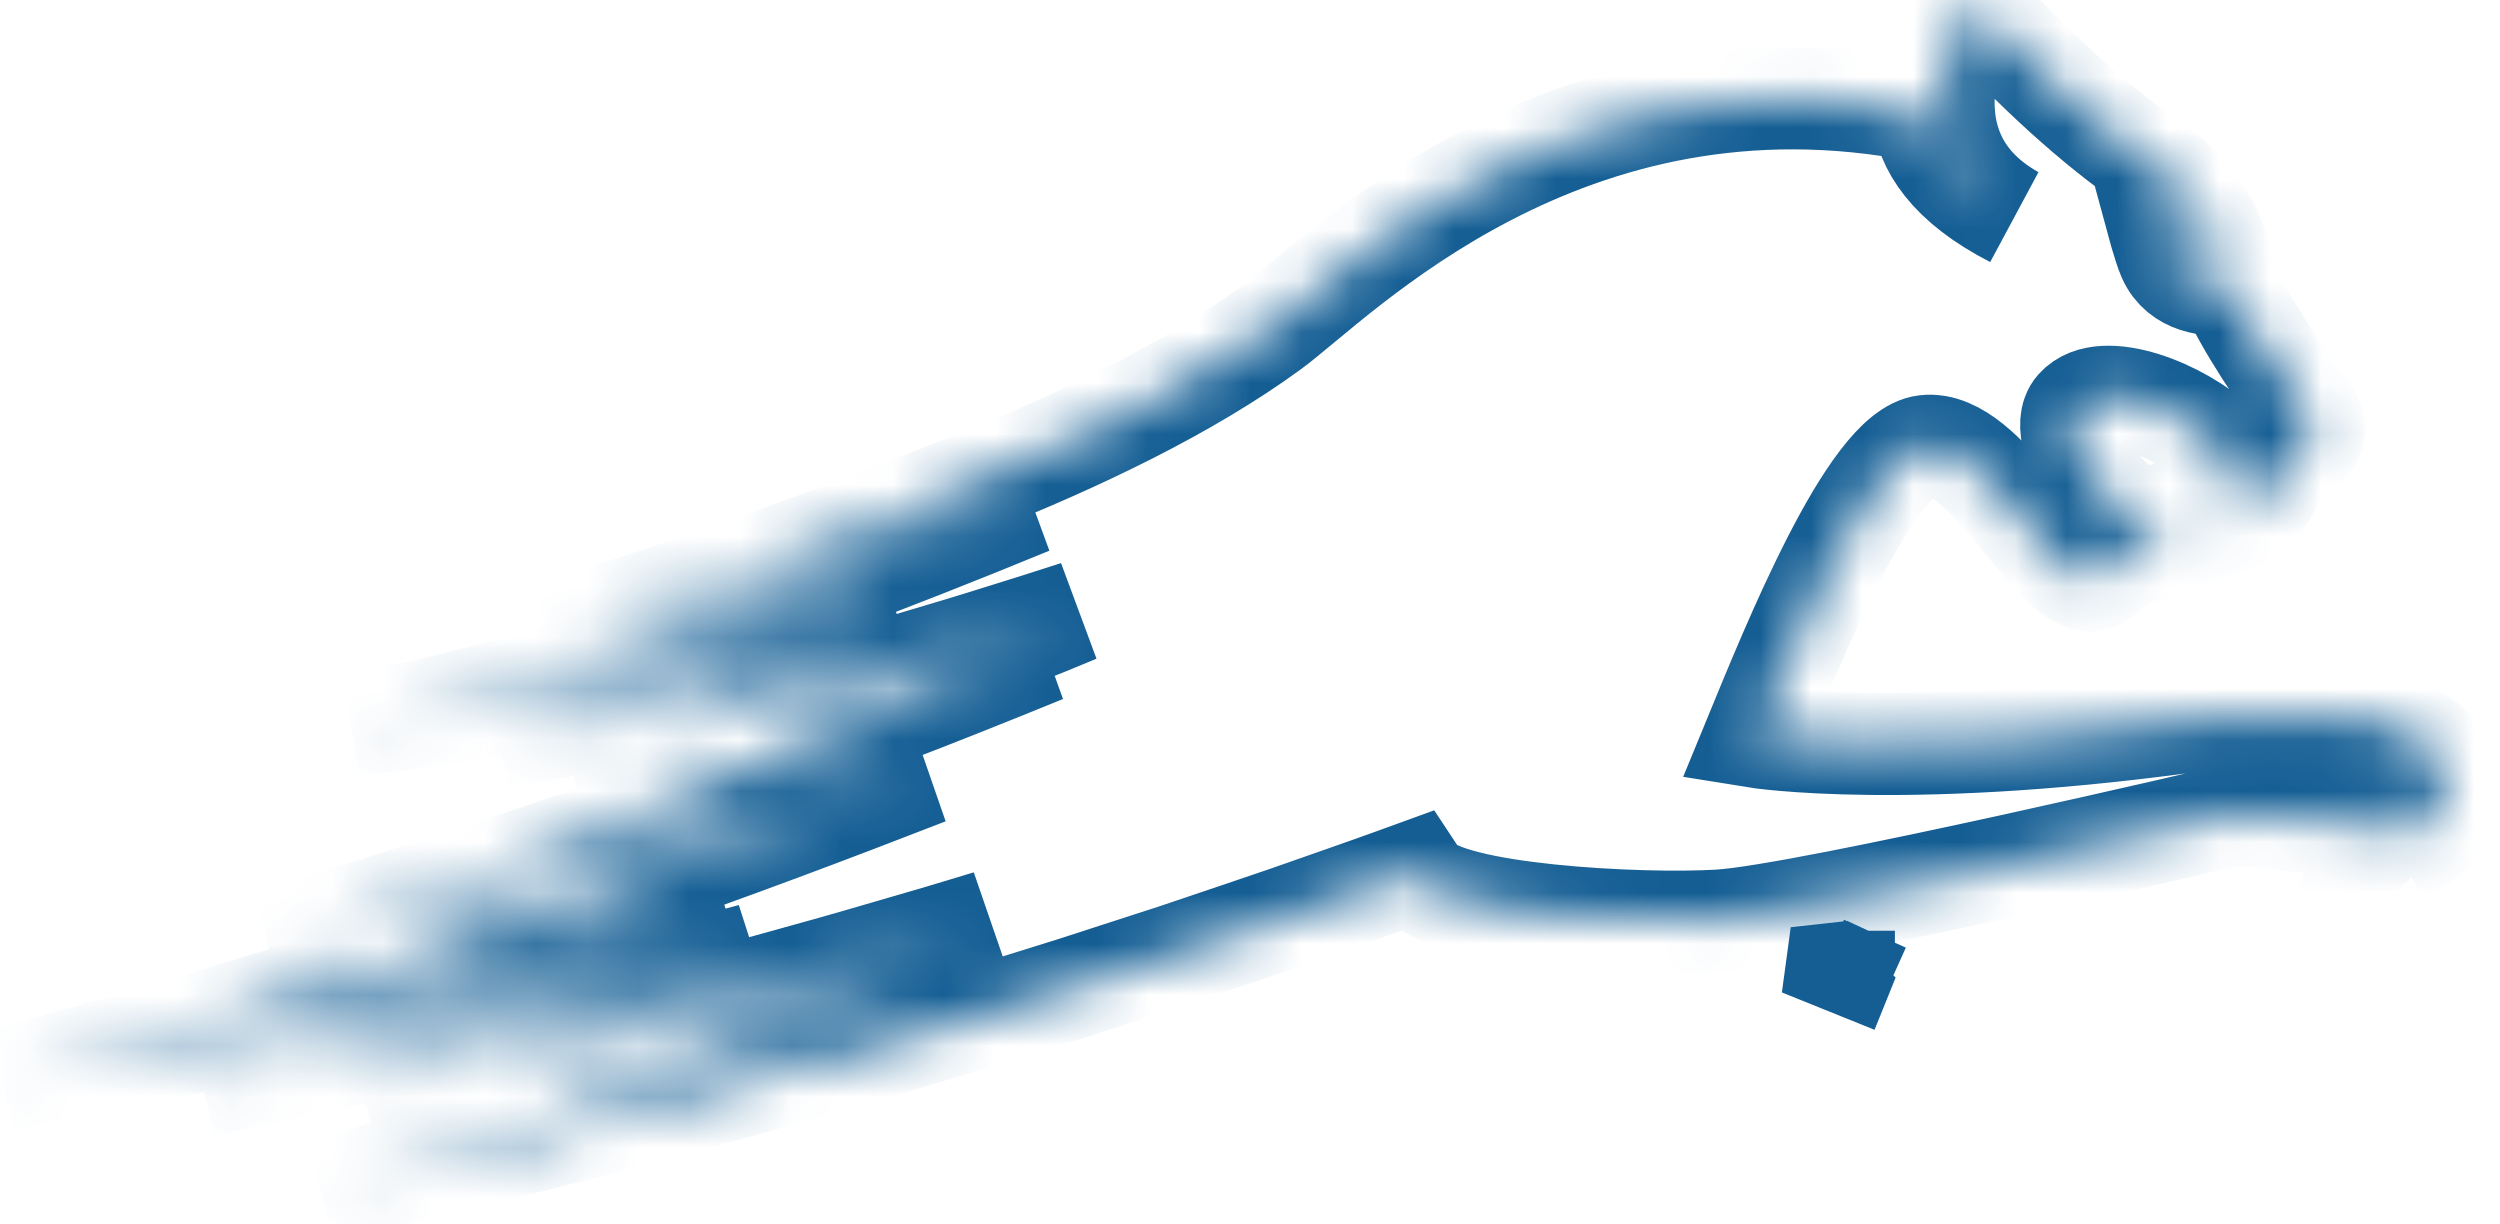 <svg width="49" height="24" viewBox="0 0 49 24" fill="none" xmlns="http://www.w3.org/2000/svg">
<mask id="path-1-inside-1_65_64" fill="white">
<path d="M47.989 15.208C47.763 14.159 45.985 14.063 45.985 14.063C44.999 14.273 44.308 13.94 43.452 14.065C37.462 14.94 34.394 14.441 34.394 14.441C35.119 12.678 36.656 8.861 37.739 8.741C38.945 8.607 40.165 11.357 40.975 11.377C41.215 11.383 41.566 10.855 41.566 10.855C42.361 10.662 42.489 10.09 42.489 10.09C41.633 10.635 40.191 8.572 40.701 8.002C41.215 7.427 42.766 8.052 43.449 8.718C44.196 9.447 43.601 10.285 43.601 10.285C43.601 10.285 44.3 10.058 44.526 9.454C44.556 9.372 44.593 9.296 44.632 9.228C44.741 9.035 44.909 8.884 45.105 8.779C45.342 8.654 45.493 8.394 45.171 7.982C44.742 7.433 44.007 6.356 43.675 5.575C43.323 5.604 42.733 5.567 42.501 5.037C42.414 4.841 42.246 4.22 42.246 4.22L43.561 5.262C43.541 5.197 43.528 5.136 43.517 5.079C43.246 3.746 41.792 2.947 41.792 2.947C40.585 2.06 39.39 0.858 38.649 0.02C38.649 0.02 36.966 2.846 39.465 4.247C38.196 3.595 37.744 2.857 37.681 2.182C30.668 0.797 26.223 5.47 24.902 6.434C23.282 7.617 21.162 8.634 19.025 9.482C18.49 9.693 17.962 9.905 17.443 10.1C17.184 10.2 16.928 10.297 16.676 10.394C16.424 10.491 16.175 10.579 15.931 10.669C15.688 10.758 15.448 10.846 15.215 10.932C14.982 11.019 14.753 11.094 14.531 11.173C14.31 11.25 14.095 11.325 13.888 11.398C13.783 11.433 13.682 11.469 13.582 11.504C13.482 11.537 13.384 11.569 13.288 11.6C12.903 11.726 12.553 11.84 12.243 11.941C11.934 12.039 11.665 12.117 11.443 12.185C11.001 12.319 10.751 12.395 10.751 12.395C10.751 12.395 11.073 12.326 11.625 12.209C11.762 12.179 11.915 12.147 12.08 12.112C12.245 12.078 12.423 12.032 12.612 11.988C12.801 11.943 13.001 11.896 13.212 11.845C13.422 11.795 13.643 11.746 13.871 11.684C14.328 11.565 14.819 11.442 15.33 11.304C15.586 11.233 15.847 11.16 16.112 11.087C16.377 11.012 16.646 10.941 16.917 10.86C17.188 10.78 17.461 10.7 17.735 10.62C18.01 10.54 18.286 10.459 18.56 10.374C18.834 10.289 19.108 10.205 19.38 10.122C19.516 10.08 19.651 10.038 19.786 9.997C19.921 9.955 20.054 9.912 20.187 9.869C17.473 10.987 14.192 12.243 11.55 13.042C11.385 13.093 11.223 13.143 11.063 13.192C10.984 13.217 10.905 13.24 10.826 13.261C10.748 13.284 10.67 13.305 10.593 13.327C10.286 13.413 9.992 13.495 9.714 13.573C9.575 13.614 9.439 13.645 9.308 13.677C9.176 13.71 9.049 13.741 8.926 13.771C8.681 13.832 8.454 13.887 8.248 13.938C7.42 14.108 6.926 14.21 6.926 14.21C6.926 14.21 7.26 14.171 7.839 14.103C7.912 14.095 7.988 14.086 8.068 14.076C8.148 14.066 8.232 14.059 8.319 14.043C8.494 14.016 8.682 13.987 8.884 13.955C9.085 13.923 9.299 13.89 9.525 13.854C9.75 13.818 9.986 13.768 10.232 13.722C12.203 13.354 14.799 12.712 17.304 11.967C17.068 12.06 16.831 12.146 16.596 12.235C16.361 12.323 16.128 12.41 15.896 12.497C15.78 12.54 15.665 12.583 15.551 12.625C15.436 12.666 15.322 12.707 15.208 12.747C14.981 12.828 14.757 12.908 14.537 12.986C14.099 13.145 13.672 13.284 13.269 13.419C13.068 13.486 12.872 13.552 12.683 13.615C12.494 13.676 12.31 13.731 12.134 13.786C11.781 13.895 11.459 13.994 11.175 14.082C10.888 14.163 10.639 14.232 10.433 14.29C10.022 14.405 9.789 14.47 9.789 14.47C9.789 14.47 10.035 14.423 10.466 14.34C10.682 14.298 10.946 14.25 11.247 14.189C11.548 14.123 11.887 14.049 12.258 13.967C12.443 13.925 12.638 13.887 12.836 13.836C13.036 13.788 13.243 13.737 13.455 13.685C13.668 13.633 13.886 13.579 14.11 13.525C14.333 13.469 14.56 13.406 14.792 13.345C15.256 13.222 15.738 13.098 16.224 12.956C16.711 12.816 17.21 12.68 17.706 12.529C17.339 12.674 16.974 12.809 16.619 12.941C16.441 13.008 16.267 13.073 16.095 13.138C15.923 13.202 15.754 13.266 15.588 13.324C15.255 13.442 14.937 13.555 14.637 13.662C14.487 13.715 14.343 13.768 14.202 13.815C14.061 13.862 13.926 13.907 13.796 13.95C13.536 14.037 13.301 14.116 13.092 14.185C12.989 14.22 12.892 14.253 12.802 14.283C12.712 14.311 12.629 14.336 12.555 14.359C12.257 14.451 12.09 14.503 12.09 14.503C12.09 14.503 12.168 14.485 12.313 14.453C12.457 14.421 12.671 14.378 12.936 14.313C13.201 14.248 13.522 14.17 13.886 14.081C14.068 14.035 14.262 13.992 14.463 13.937C14.664 13.884 14.875 13.828 15.093 13.77C15.312 13.711 15.539 13.651 15.773 13.589C16.006 13.527 16.244 13.457 16.488 13.388C16.976 13.25 17.486 13.107 18.001 12.95C18.516 12.796 19.043 12.641 19.563 12.476C20.084 12.313 20.605 12.152 21.108 11.987C20.92 12.065 20.73 12.143 20.54 12.222C20.349 12.299 20.159 12.375 19.969 12.451C19.588 12.603 19.214 12.758 18.845 12.901C18.477 13.045 18.118 13.184 17.777 13.318C17.692 13.351 17.607 13.383 17.524 13.416C17.441 13.447 17.358 13.478 17.277 13.508C17.115 13.569 16.957 13.628 16.806 13.684C16.504 13.797 16.225 13.901 15.977 13.994C15.728 14.083 15.509 14.161 15.329 14.225C14.968 14.353 14.76 14.427 14.76 14.427C14.76 14.427 14.937 14.38 15.248 14.298C15.559 14.214 16.006 14.101 16.538 13.946C16.804 13.871 17.093 13.789 17.399 13.702C17.707 13.617 18.026 13.517 18.361 13.418C18.694 13.318 19.042 13.217 19.391 13.107C19.741 12.998 20.098 12.887 20.457 12.775C19.431 13.194 18.366 13.62 17.339 14.013C17.081 14.11 16.827 14.207 16.577 14.301C16.452 14.349 16.328 14.396 16.205 14.442C16.081 14.486 15.959 14.531 15.837 14.575C15.595 14.662 15.358 14.747 15.127 14.83C14.897 14.912 14.675 14.996 14.457 15.067C14.022 15.214 13.621 15.35 13.263 15.471C13.174 15.502 13.086 15.53 13.001 15.556C12.917 15.582 12.835 15.608 12.756 15.633C12.598 15.682 12.453 15.728 12.321 15.769C12.058 15.851 11.85 15.916 11.707 15.961C11.637 15.984 11.581 15.998 11.544 16.009C11.506 16.02 11.486 16.026 11.486 16.026C11.486 16.026 11.504 16.021 11.537 16.015C11.571 16.008 11.622 15.999 11.685 15.984C11.814 15.954 12.004 15.912 12.245 15.857C12.487 15.801 12.782 15.733 13.121 15.655C13.457 15.571 13.837 15.475 14.254 15.37C14.605 15.284 14.978 15.181 15.371 15.073C12.911 15.976 10.572 16.769 8.765 17.351C8.501 17.435 8.249 17.517 8.01 17.594C7.77 17.671 7.544 17.744 7.33 17.808C6.903 17.94 6.533 18.054 6.229 18.148C5.924 18.241 5.687 18.317 5.524 18.364C5.361 18.412 5.275 18.437 5.275 18.437C5.275 18.437 5.386 18.414 5.593 18.371C5.799 18.327 6.1 18.26 6.479 18.177C6.858 18.093 7.316 17.995 7.835 17.876C8.354 17.755 8.935 17.62 9.561 17.473C10.186 17.32 10.857 17.155 11.556 16.983C12.255 16.803 12.982 16.617 13.723 16.421C14.092 16.32 14.464 16.219 14.838 16.117C15.212 16.016 15.588 15.915 15.961 15.807C16.706 15.593 17.452 15.386 18.172 15.166C16.325 15.885 14.283 16.654 12.244 17.363C11.736 17.546 11.226 17.716 10.722 17.889C10.469 17.975 10.218 18.061 9.968 18.146C9.719 18.231 9.47 18.311 9.223 18.392C8.729 18.554 8.244 18.716 7.768 18.869C7.292 19.019 6.827 19.166 6.377 19.308C5.928 19.453 5.49 19.582 5.071 19.709C4.653 19.836 4.253 19.96 3.873 20.072C3.112 20.292 2.438 20.491 1.876 20.65C0.75 20.964 0.079 21.151 0.079 21.151C0.079 21.151 0.535 21.064 1.327 20.914C1.525 20.876 1.744 20.835 1.982 20.79C2.22 20.744 2.477 20.691 2.751 20.635C3.025 20.58 3.316 20.522 3.623 20.459C3.776 20.428 3.934 20.396 4.095 20.364C4.255 20.329 4.419 20.294 4.587 20.259C7.268 19.694 10.801 18.864 14.217 17.93C11.633 18.867 9.083 19.712 7.176 20.312C6.223 20.617 5.429 20.852 4.875 21.021C4.599 21.105 4.382 21.17 4.234 21.215C4.086 21.258 4.007 21.281 4.007 21.281C4.007 21.281 4.09 21.264 4.247 21.233C4.402 21.2 4.631 21.151 4.922 21.089C5.505 20.963 6.341 20.788 7.344 20.556C9.352 20.102 12.036 19.449 14.746 18.703C14.621 18.749 14.495 18.795 14.371 18.84C14.246 18.885 14.121 18.929 13.998 18.973C13.75 19.061 13.505 19.147 13.264 19.233C12.78 19.405 12.311 19.572 11.858 19.724C11.406 19.879 10.973 20.026 10.566 20.166C10.159 20.303 9.775 20.427 9.425 20.543C9.073 20.658 8.754 20.763 8.473 20.855C8.19 20.945 7.946 21.022 7.745 21.086C7.345 21.212 7.119 21.283 7.119 21.283C7.119 21.283 7.541 21.188 8.26 21.025C8.62 20.945 9.052 20.837 9.545 20.72C10.037 20.603 10.589 20.472 11.182 20.32C11.478 20.245 11.786 20.168 12.102 20.088C12.261 20.047 12.421 20.006 12.584 19.965C12.746 19.923 12.91 19.879 13.076 19.835C13.739 19.657 14.433 19.481 15.134 19.282C15.836 19.086 16.553 18.891 17.264 18.68C17.619 18.577 17.974 18.474 18.326 18.371C18.679 18.268 19.027 18.159 19.372 18.056C17.306 18.866 15.147 19.668 13.499 20.244C12.676 20.54 11.979 20.773 11.491 20.941C11.002 21.108 10.72 21.204 10.72 21.204C10.72 21.204 10.96 21.144 11.381 21.038C11.591 20.985 11.847 20.921 12.141 20.847C12.435 20.772 12.768 20.689 13.13 20.593C13.852 20.4 14.701 20.182 15.609 19.925C15.836 19.862 16.068 19.798 16.303 19.732C16.537 19.668 16.775 19.602 17.014 19.532C17.492 19.392 17.979 19.251 18.468 19.109C17.065 19.651 15.609 20.2 14.21 20.703C13.51 20.953 12.827 21.201 12.169 21.425C11.513 21.651 10.888 21.871 10.303 22.063C9.719 22.256 9.181 22.44 8.699 22.595C8.216 22.749 7.793 22.885 7.443 22.997C7.268 23.053 7.111 23.104 6.974 23.147C6.837 23.19 6.72 23.226 6.625 23.255C6.435 23.314 6.333 23.345 6.333 23.345C6.333 23.345 6.425 23.325 6.596 23.287C6.768 23.249 7.021 23.193 7.342 23.116C7.986 22.962 8.912 22.752 10.028 22.47C12.264 21.918 15.273 21.116 18.372 20.183C19.149 19.956 19.926 19.706 20.704 19.466C21.093 19.347 21.479 19.218 21.863 19.094C22.248 18.97 22.63 18.846 23.009 18.723C23.764 18.468 24.507 18.22 25.224 17.973C25.582 17.847 25.934 17.724 26.279 17.603C26.624 17.48 26.963 17.365 27.291 17.244C27.432 17.192 27.572 17.141 27.71 17.091C27.745 17.144 27.781 17.195 27.817 17.241C28.365 17.939 32.129 18.136 33.695 18.043C35.382 17.944 43.84 15.954 43.84 15.954C43.84 15.954 45.056 16.099 45.572 16.14C45.688 16.149 45.8 16.099 45.87 16.006L46.016 15.811C46.016 15.811 46.567 15.944 46.335 16.69C46.335 16.69 47.134 16.078 46.993 15.53C47.028 15.546 47.064 15.564 47.101 15.585C47.798 15.998 47.137 16.642 47.137 16.642C47.137 16.642 48.208 16.223 47.989 15.208Z"/>
</mask>
<path d="M47.989 15.208C47.763 14.159 45.985 14.063 45.985 14.063C44.999 14.273 44.308 13.94 43.452 14.065C37.462 14.94 34.394 14.441 34.394 14.441C35.119 12.678 36.656 8.861 37.739 8.741C38.945 8.607 40.165 11.357 40.975 11.377C41.215 11.383 41.566 10.855 41.566 10.855C42.361 10.662 42.489 10.09 42.489 10.09C41.633 10.635 40.191 8.572 40.701 8.002C41.215 7.427 42.766 8.052 43.449 8.718C44.196 9.447 43.601 10.285 43.601 10.285C43.601 10.285 44.3 10.058 44.526 9.454C44.556 9.372 44.593 9.296 44.632 9.228C44.741 9.035 44.909 8.884 45.105 8.779C45.342 8.654 45.493 8.394 45.171 7.982C44.742 7.433 44.007 6.356 43.675 5.575C43.323 5.604 42.733 5.567 42.501 5.037C42.414 4.841 42.246 4.22 42.246 4.22L43.561 5.262C43.541 5.197 43.528 5.136 43.517 5.079C43.246 3.746 41.792 2.947 41.792 2.947C40.585 2.06 39.39 0.858 38.649 0.02C38.649 0.02 36.966 2.846 39.465 4.247C38.196 3.595 37.744 2.857 37.681 2.182C30.668 0.797 26.223 5.47 24.902 6.434C23.282 7.617 21.162 8.634 19.025 9.482C18.49 9.693 17.962 9.905 17.443 10.1C17.184 10.2 16.928 10.297 16.676 10.394C16.424 10.491 16.175 10.579 15.931 10.669C15.688 10.758 15.448 10.846 15.215 10.932C14.982 11.019 14.753 11.094 14.531 11.173C14.31 11.25 14.095 11.325 13.888 11.398C13.783 11.433 13.682 11.469 13.582 11.504C13.482 11.537 13.384 11.569 13.288 11.6C12.903 11.726 12.553 11.84 12.243 11.941C11.934 12.039 11.665 12.117 11.443 12.185C11.001 12.319 10.751 12.395 10.751 12.395C10.751 12.395 11.073 12.326 11.625 12.209C11.762 12.179 11.915 12.147 12.08 12.112C12.245 12.078 12.423 12.032 12.612 11.988C12.801 11.943 13.001 11.896 13.212 11.845C13.422 11.795 13.643 11.746 13.871 11.684C14.328 11.565 14.819 11.442 15.33 11.304C15.586 11.233 15.847 11.16 16.112 11.087C16.377 11.012 16.646 10.941 16.917 10.86C17.188 10.78 17.461 10.7 17.735 10.62C18.01 10.54 18.286 10.459 18.56 10.374C18.834 10.289 19.108 10.205 19.38 10.122C19.516 10.08 19.651 10.038 19.786 9.997C19.921 9.955 20.054 9.912 20.187 9.869C17.473 10.987 14.192 12.243 11.55 13.042C11.385 13.093 11.223 13.143 11.063 13.192C10.984 13.217 10.905 13.24 10.826 13.261C10.748 13.284 10.67 13.305 10.593 13.327C10.286 13.413 9.992 13.495 9.714 13.573C9.575 13.614 9.439 13.645 9.308 13.677C9.176 13.71 9.049 13.741 8.926 13.771C8.681 13.832 8.454 13.887 8.248 13.938C7.42 14.108 6.926 14.21 6.926 14.21C6.926 14.21 7.26 14.171 7.839 14.103C7.912 14.095 7.988 14.086 8.068 14.076C8.148 14.066 8.232 14.059 8.319 14.043C8.494 14.016 8.682 13.987 8.884 13.955C9.085 13.923 9.299 13.89 9.525 13.854C9.75 13.818 9.986 13.768 10.232 13.722C12.203 13.354 14.799 12.712 17.304 11.967C17.068 12.06 16.831 12.146 16.596 12.235C16.361 12.323 16.128 12.41 15.896 12.497C15.78 12.54 15.665 12.583 15.551 12.625C15.436 12.666 15.322 12.707 15.208 12.747C14.981 12.828 14.757 12.908 14.537 12.986C14.099 13.145 13.672 13.284 13.269 13.419C13.068 13.486 12.872 13.552 12.683 13.615C12.494 13.676 12.31 13.731 12.134 13.786C11.781 13.895 11.459 13.994 11.175 14.082C10.888 14.163 10.639 14.232 10.433 14.29C10.022 14.405 9.789 14.47 9.789 14.47C9.789 14.47 10.035 14.423 10.466 14.34C10.682 14.298 10.946 14.25 11.247 14.189C11.548 14.123 11.887 14.049 12.258 13.967C12.443 13.925 12.638 13.887 12.836 13.836C13.036 13.788 13.243 13.737 13.455 13.685C13.668 13.633 13.886 13.579 14.11 13.525C14.333 13.469 14.56 13.406 14.792 13.345C15.256 13.222 15.738 13.098 16.224 12.956C16.711 12.816 17.21 12.68 17.706 12.529C17.339 12.674 16.974 12.809 16.619 12.941C16.441 13.008 16.267 13.073 16.095 13.138C15.923 13.202 15.754 13.266 15.588 13.324C15.255 13.442 14.937 13.555 14.637 13.662C14.487 13.715 14.343 13.768 14.202 13.815C14.061 13.862 13.926 13.907 13.796 13.95C13.536 14.037 13.301 14.116 13.092 14.185C12.989 14.22 12.892 14.253 12.802 14.283C12.712 14.311 12.629 14.336 12.555 14.359C12.257 14.451 12.09 14.503 12.09 14.503C12.09 14.503 12.168 14.485 12.313 14.453C12.457 14.421 12.671 14.378 12.936 14.313C13.201 14.248 13.522 14.17 13.886 14.081C14.068 14.035 14.262 13.992 14.463 13.937C14.664 13.884 14.875 13.828 15.093 13.77C15.312 13.711 15.539 13.651 15.773 13.589C16.006 13.527 16.244 13.457 16.488 13.388C16.976 13.25 17.486 13.107 18.001 12.95C18.516 12.796 19.043 12.641 19.563 12.476C20.084 12.313 20.605 12.152 21.108 11.987C20.92 12.065 20.73 12.143 20.54 12.222C20.349 12.299 20.159 12.375 19.969 12.451C19.588 12.603 19.214 12.758 18.845 12.901C18.477 13.045 18.118 13.184 17.777 13.318C17.692 13.351 17.607 13.383 17.524 13.416C17.441 13.447 17.358 13.478 17.277 13.508C17.115 13.569 16.957 13.628 16.806 13.684C16.504 13.797 16.225 13.901 15.977 13.994C15.728 14.083 15.509 14.161 15.329 14.225C14.968 14.353 14.76 14.427 14.76 14.427C14.76 14.427 14.937 14.38 15.248 14.298C15.559 14.214 16.006 14.101 16.538 13.946C16.804 13.871 17.093 13.789 17.399 13.702C17.707 13.617 18.026 13.517 18.361 13.418C18.694 13.318 19.042 13.217 19.391 13.107C19.741 12.998 20.098 12.887 20.457 12.775C19.431 13.194 18.366 13.62 17.339 14.013C17.081 14.11 16.827 14.207 16.577 14.301C16.452 14.349 16.328 14.396 16.205 14.442C16.081 14.486 15.959 14.531 15.837 14.575C15.595 14.662 15.358 14.747 15.127 14.83C14.897 14.912 14.675 14.996 14.457 15.067C14.022 15.214 13.621 15.35 13.263 15.471C13.174 15.502 13.086 15.53 13.001 15.556C12.917 15.582 12.835 15.608 12.756 15.633C12.598 15.682 12.453 15.728 12.321 15.769C12.058 15.851 11.85 15.916 11.707 15.961C11.637 15.984 11.581 15.998 11.544 16.009C11.506 16.02 11.486 16.026 11.486 16.026C11.486 16.026 11.504 16.021 11.537 16.015C11.571 16.008 11.622 15.999 11.685 15.984C11.814 15.954 12.004 15.912 12.245 15.857C12.487 15.801 12.782 15.733 13.121 15.655C13.457 15.571 13.837 15.475 14.254 15.37C14.605 15.284 14.978 15.181 15.371 15.073C12.911 15.976 10.572 16.769 8.765 17.351C8.501 17.435 8.249 17.517 8.01 17.594C7.77 17.671 7.544 17.744 7.33 17.808C6.903 17.94 6.533 18.054 6.229 18.148C5.924 18.241 5.687 18.317 5.524 18.364C5.361 18.412 5.275 18.437 5.275 18.437C5.275 18.437 5.386 18.414 5.593 18.371C5.799 18.327 6.1 18.26 6.479 18.177C6.858 18.093 7.316 17.995 7.835 17.876C8.354 17.755 8.935 17.62 9.561 17.473C10.186 17.32 10.857 17.155 11.556 16.983C12.255 16.803 12.982 16.617 13.723 16.421C14.092 16.32 14.464 16.219 14.838 16.117C15.212 16.016 15.588 15.915 15.961 15.807C16.706 15.593 17.452 15.386 18.172 15.166C16.325 15.885 14.283 16.654 12.244 17.363C11.736 17.546 11.226 17.716 10.722 17.889C10.469 17.975 10.218 18.061 9.968 18.146C9.719 18.231 9.47 18.311 9.223 18.392C8.729 18.554 8.244 18.716 7.768 18.869C7.292 19.019 6.827 19.166 6.377 19.308C5.928 19.453 5.49 19.582 5.071 19.709C4.653 19.836 4.253 19.96 3.873 20.072C3.112 20.292 2.438 20.491 1.876 20.65C0.75 20.964 0.079 21.151 0.079 21.151C0.079 21.151 0.535 21.064 1.327 20.914C1.525 20.876 1.744 20.835 1.982 20.79C2.22 20.744 2.477 20.691 2.751 20.635C3.025 20.58 3.316 20.522 3.623 20.459C3.776 20.428 3.934 20.396 4.095 20.364C4.255 20.329 4.419 20.294 4.587 20.259C7.268 19.694 10.801 18.864 14.217 17.93C11.633 18.867 9.083 19.712 7.176 20.312C6.223 20.617 5.429 20.852 4.875 21.021C4.599 21.105 4.382 21.17 4.234 21.215C4.086 21.258 4.007 21.281 4.007 21.281C4.007 21.281 4.09 21.264 4.247 21.233C4.402 21.2 4.631 21.151 4.922 21.089C5.505 20.963 6.341 20.788 7.344 20.556C9.352 20.102 12.036 19.449 14.746 18.703C14.621 18.749 14.495 18.795 14.371 18.84C14.246 18.885 14.121 18.929 13.998 18.973C13.75 19.061 13.505 19.147 13.264 19.233C12.78 19.405 12.311 19.572 11.858 19.724C11.406 19.879 10.973 20.026 10.566 20.166C10.159 20.303 9.775 20.427 9.425 20.543C9.073 20.658 8.754 20.763 8.473 20.855C8.19 20.945 7.946 21.022 7.745 21.086C7.345 21.212 7.119 21.283 7.119 21.283C7.119 21.283 7.541 21.188 8.26 21.025C8.62 20.945 9.052 20.837 9.545 20.72C10.037 20.603 10.589 20.472 11.182 20.32C11.478 20.245 11.786 20.168 12.102 20.088C12.261 20.047 12.421 20.006 12.584 19.965C12.746 19.923 12.91 19.879 13.076 19.835C13.739 19.657 14.433 19.481 15.134 19.282C15.836 19.086 16.553 18.891 17.264 18.68C17.619 18.577 17.974 18.474 18.326 18.371C18.679 18.268 19.027 18.159 19.372 18.056C17.306 18.866 15.147 19.668 13.499 20.244C12.676 20.54 11.979 20.773 11.491 20.941C11.002 21.108 10.72 21.204 10.72 21.204C10.72 21.204 10.96 21.144 11.381 21.038C11.591 20.985 11.847 20.921 12.141 20.847C12.435 20.772 12.768 20.689 13.13 20.593C13.852 20.4 14.701 20.182 15.609 19.925C15.836 19.862 16.068 19.798 16.303 19.732C16.537 19.668 16.775 19.602 17.014 19.532C17.492 19.392 17.979 19.251 18.468 19.109C17.065 19.651 15.609 20.2 14.21 20.703C13.51 20.953 12.827 21.201 12.169 21.425C11.513 21.651 10.888 21.871 10.303 22.063C9.719 22.256 9.181 22.44 8.699 22.595C8.216 22.749 7.793 22.885 7.443 22.997C7.268 23.053 7.111 23.104 6.974 23.147C6.837 23.19 6.72 23.226 6.625 23.255C6.435 23.314 6.333 23.345 6.333 23.345C6.333 23.345 6.425 23.325 6.596 23.287C6.768 23.249 7.021 23.193 7.342 23.116C7.986 22.962 8.912 22.752 10.028 22.47C12.264 21.918 15.273 21.116 18.372 20.183C19.149 19.956 19.926 19.706 20.704 19.466C21.093 19.347 21.479 19.218 21.863 19.094C22.248 18.97 22.63 18.846 23.009 18.723C23.764 18.468 24.507 18.22 25.224 17.973C25.582 17.847 25.934 17.724 26.279 17.603C26.624 17.48 26.963 17.365 27.291 17.244C27.432 17.192 27.572 17.141 27.71 17.091C27.745 17.144 27.781 17.195 27.817 17.241C28.365 17.939 32.129 18.136 33.695 18.043C35.382 17.944 43.84 15.954 43.84 15.954C43.84 15.954 45.056 16.099 45.572 16.14C45.688 16.149 45.8 16.099 45.87 16.006L46.016 15.811C46.016 15.811 46.567 15.944 46.335 16.69C46.335 16.69 47.134 16.078 46.993 15.53C47.028 15.546 47.064 15.564 47.101 15.585C47.798 15.998 47.137 16.642 47.137 16.642C47.137 16.642 48.208 16.223 47.989 15.208Z" stroke="#145E94" stroke-width="2" mask="url(#path-1-inside-1_65_64)"/>
<path d="M36.124 19.935L36.373 19.319L36.373 19.319L36.373 19.319L36.372 19.318L36.369 19.317L36.354 19.311L36.298 19.288L36.081 19.201C35.894 19.125 35.622 19.015 35.288 18.881C35.251 18.866 35.212 18.85 35.172 18.834C35.476 18.8 35.785 18.766 36.095 18.732C36.223 18.792 36.35 18.851 36.475 18.907M36.475 18.907C36.475 18.907 36.474 18.907 36.474 18.907L36.748 18.301L36.475 18.908C36.475 18.908 36.475 18.907 36.475 18.907Z" fill="#145E94" stroke="#145E94" stroke-width="1.33"/>
</svg>
